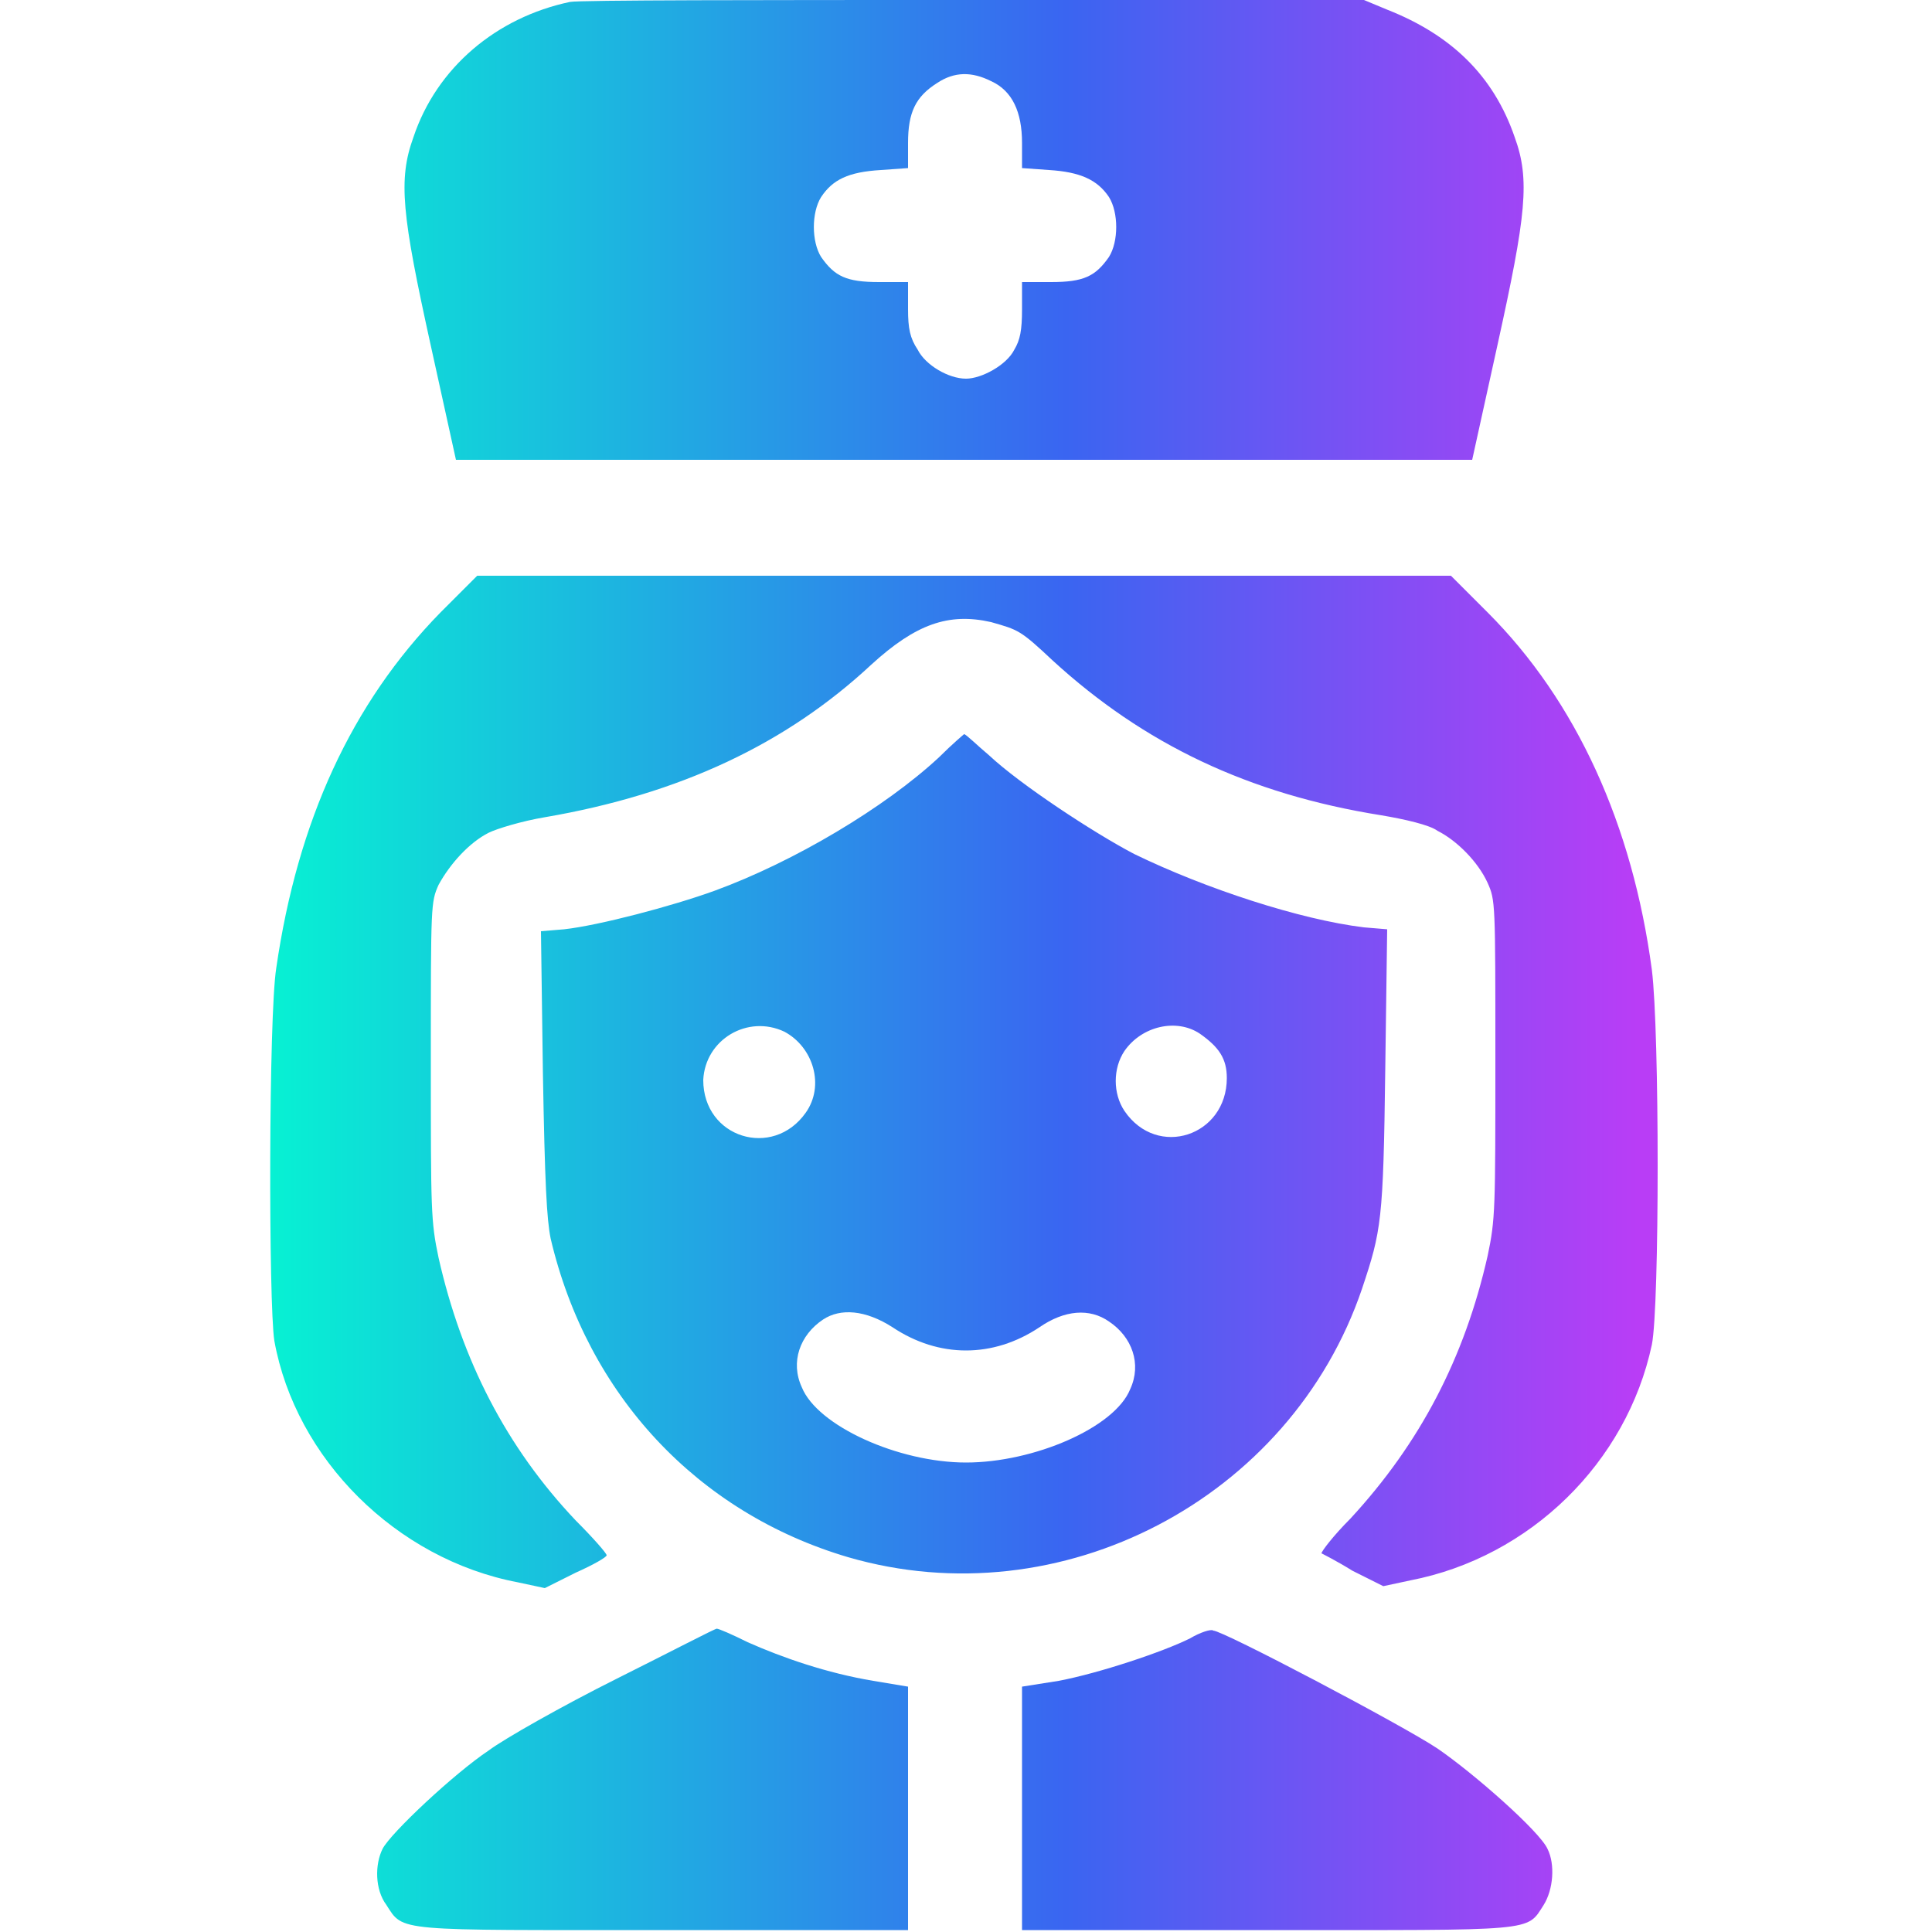 <?xml version="1.0" encoding="utf-8"?>
<!-- Generator: Adobe Illustrator 22.0.1, SVG Export Plug-In . SVG Version: 6.00 Build 0)  -->
<svg height="100px" width="100px" version="1.1" id="Слой_1" xmlns="http://www.w3.org/2000/svg" xmlns:xlink="http://www.w3.org/1999/xlink" x="0px" y="0px"
	 viewBox="0 0 72 100" style="enable-background:new 0 0 72 100;" xml:space="preserve">
<style type="text/css">
	.st0{fill:url(#SVGID_1_);}
</style>
<linearGradient id="SVGID_1_" gradientUnits="userSpaceOnUse" x1="1.598892e-09" y1="52.032" x2="71.907" y2="52.032" gradientTransform="matrix(1 0 0 -1 0 102)">
	<stop  offset="0" style="stop-color:#07F1D3"/>
	<stop  offset="0.573" style="stop-color:#3A65F1"/>
	<stop  offset="0.984" style="stop-color:#B93DF6"/>
</linearGradient>
<path class="st0" d="M15.5,0.1c-3.8,0.8-6.9,3.4-8.1,7c-0.8,2.2-0.6,4,0.9,10.8l1.3,5.9h26.3h26.3l1.3-5.9c1.5-6.8,1.7-8.6,0.9-10.8
	c-1.1-3.2-3.3-5.3-6.6-6.6L56.6,0L36.4,0C25.4,0,16,0,15.5,0.1z M37.3,4.2c1.1,0.5,1.6,1.6,1.6,3.2v1.3l1.4,0.1
	c1.6,0.1,2.5,0.5,3.1,1.4c0.5,0.8,0.5,2.3,0,3.1c-0.7,1-1.3,1.3-3,1.3l-1.5,0V16c0,1.1-0.1,1.6-0.4,2.1c-0.4,0.8-1.7,1.5-2.5,1.5
	c-0.9,0-2.1-0.7-2.5-1.5C33.1,17.5,33,17,33,16v-1.4l-1.5,0c-1.7,0-2.3-0.3-3-1.3c-0.5-0.8-0.5-2.3,0-3.1c0.6-0.9,1.4-1.3,3.1-1.4
	L33,8.7l0-1.3c0-1.6,0.4-2.4,1.5-3.1C35.4,3.7,36.3,3.7,37.3,4.2z M8.8,31.7c-4.6,4.7-7.4,10.8-8.5,18.4c-0.4,2.5-0.4,17.4-0.1,19.3
	c1.1,6.1,6.3,11.3,12.6,12.5l1.4,0.3l1.6-0.8c0.9-0.4,1.6-0.8,1.6-0.9c0-0.1-0.7-0.9-1.6-1.8c-3.6-3.8-5.9-8.3-7.1-13.6
	c-0.4-1.9-0.4-2.4-0.4-10.2c0-8.1,0-8.2,0.4-9.1c0.6-1.1,1.6-2.2,2.6-2.7c0.4-0.2,1.7-0.6,2.9-0.8c7-1.2,12.5-3.8,16.9-7.9
	c2.3-2.1,4-2.7,6.2-2.2c1.4,0.4,1.5,0.4,3.2,2c4.7,4.3,10.1,6.9,17,8c1.2,0.2,2.5,0.5,2.9,0.8c1,0.5,2.1,1.6,2.6,2.7
	c0.4,0.9,0.4,1,0.4,9.1c0,7.8,0,8.3-0.4,10.2c-1.2,5.3-3.5,9.7-7.1,13.6c-0.9,0.9-1.5,1.7-1.5,1.8c0,0,0.8,0.4,1.6,0.9l1.6,0.8
	l1.4-0.3c6.2-1.2,11.2-6.1,12.5-12.2c0.4-2,0.4-16.2,0-19.4c-1-7.5-3.9-13.9-8.5-18.5l-1.9-1.9H35.9H10.7L8.8,31.7z M34.6,39.2
	c-2.8,2.6-7.5,5.4-11.6,6.9c-2.2,0.8-6,1.8-7.8,2L14,48.2l0.1,7.3c0.1,5.8,0.2,7.6,0.4,8.6c1.9,8.1,7.6,14.2,15.4,16.5
	c11,3.2,22.9-3,26.6-13.9c1-3,1.1-3.5,1.2-11.3l0.1-7.3l-1.2-0.1c-3.3-0.4-8.2-2-11.9-3.8c-2.1-1.1-5.9-3.6-7.5-5.1
	C36.6,38.6,36,38,35.9,38C35.9,38,35.3,38.5,34.6,39.2z M26.6,53.4c1.5,0.8,2.1,2.8,1.1,4.2c-1.7,2.4-5.3,1.3-5.3-1.7
	C22.5,53.8,24.7,52.5,26.6,53.4z M48.1,53.5c1,0.7,1.4,1.3,1.4,2.3c0,3-3.6,4.2-5.3,1.7c-0.6-0.9-0.6-2.2,0-3.1
	C45.1,53.1,46.9,52.7,48.1,53.5z M32.2,68.7c2.4,1.6,5.2,1.6,7.6,0c1.3-0.9,2.6-1,3.6-0.3c1.2,0.8,1.7,2.2,1.1,3.5
	c-0.8,2-5,3.8-8.5,3.8c-3.5,0-7.7-1.9-8.5-3.9c-0.6-1.3-0.1-2.7,1.1-3.5C29.5,67.7,30.8,67.8,32.2,68.7z M17.9,86.9
	c-2.8,1.4-5.8,3.1-6.6,3.7c-1.8,1.2-5.1,4.3-5.5,5.1c-0.4,0.8-0.4,2.1,0.2,2.9c0.9,1.4,0.4,1.3,14.4,1.3l12.6,0v-6.3v-6.3L31.2,87
	c-2.4-0.4-4.7-1.2-6.5-2c-0.8-0.4-1.5-0.7-1.6-0.7C23,84.3,20.7,85.5,17.9,86.9z M47.6,84.8c-1.4,0.7-4.7,1.8-6.8,2.2l-1.9,0.3v6.3
	v6.3l12.6,0c14.1,0,13.5,0.1,14.4-1.3c0.5-0.8,0.6-2.1,0.2-2.9c-0.4-0.9-3.8-3.9-5.7-5.2c-1.8-1.2-11.1-6.1-11.6-6.1
	C48.7,84.3,48.1,84.5,47.6,84.8z"/>
</svg>
